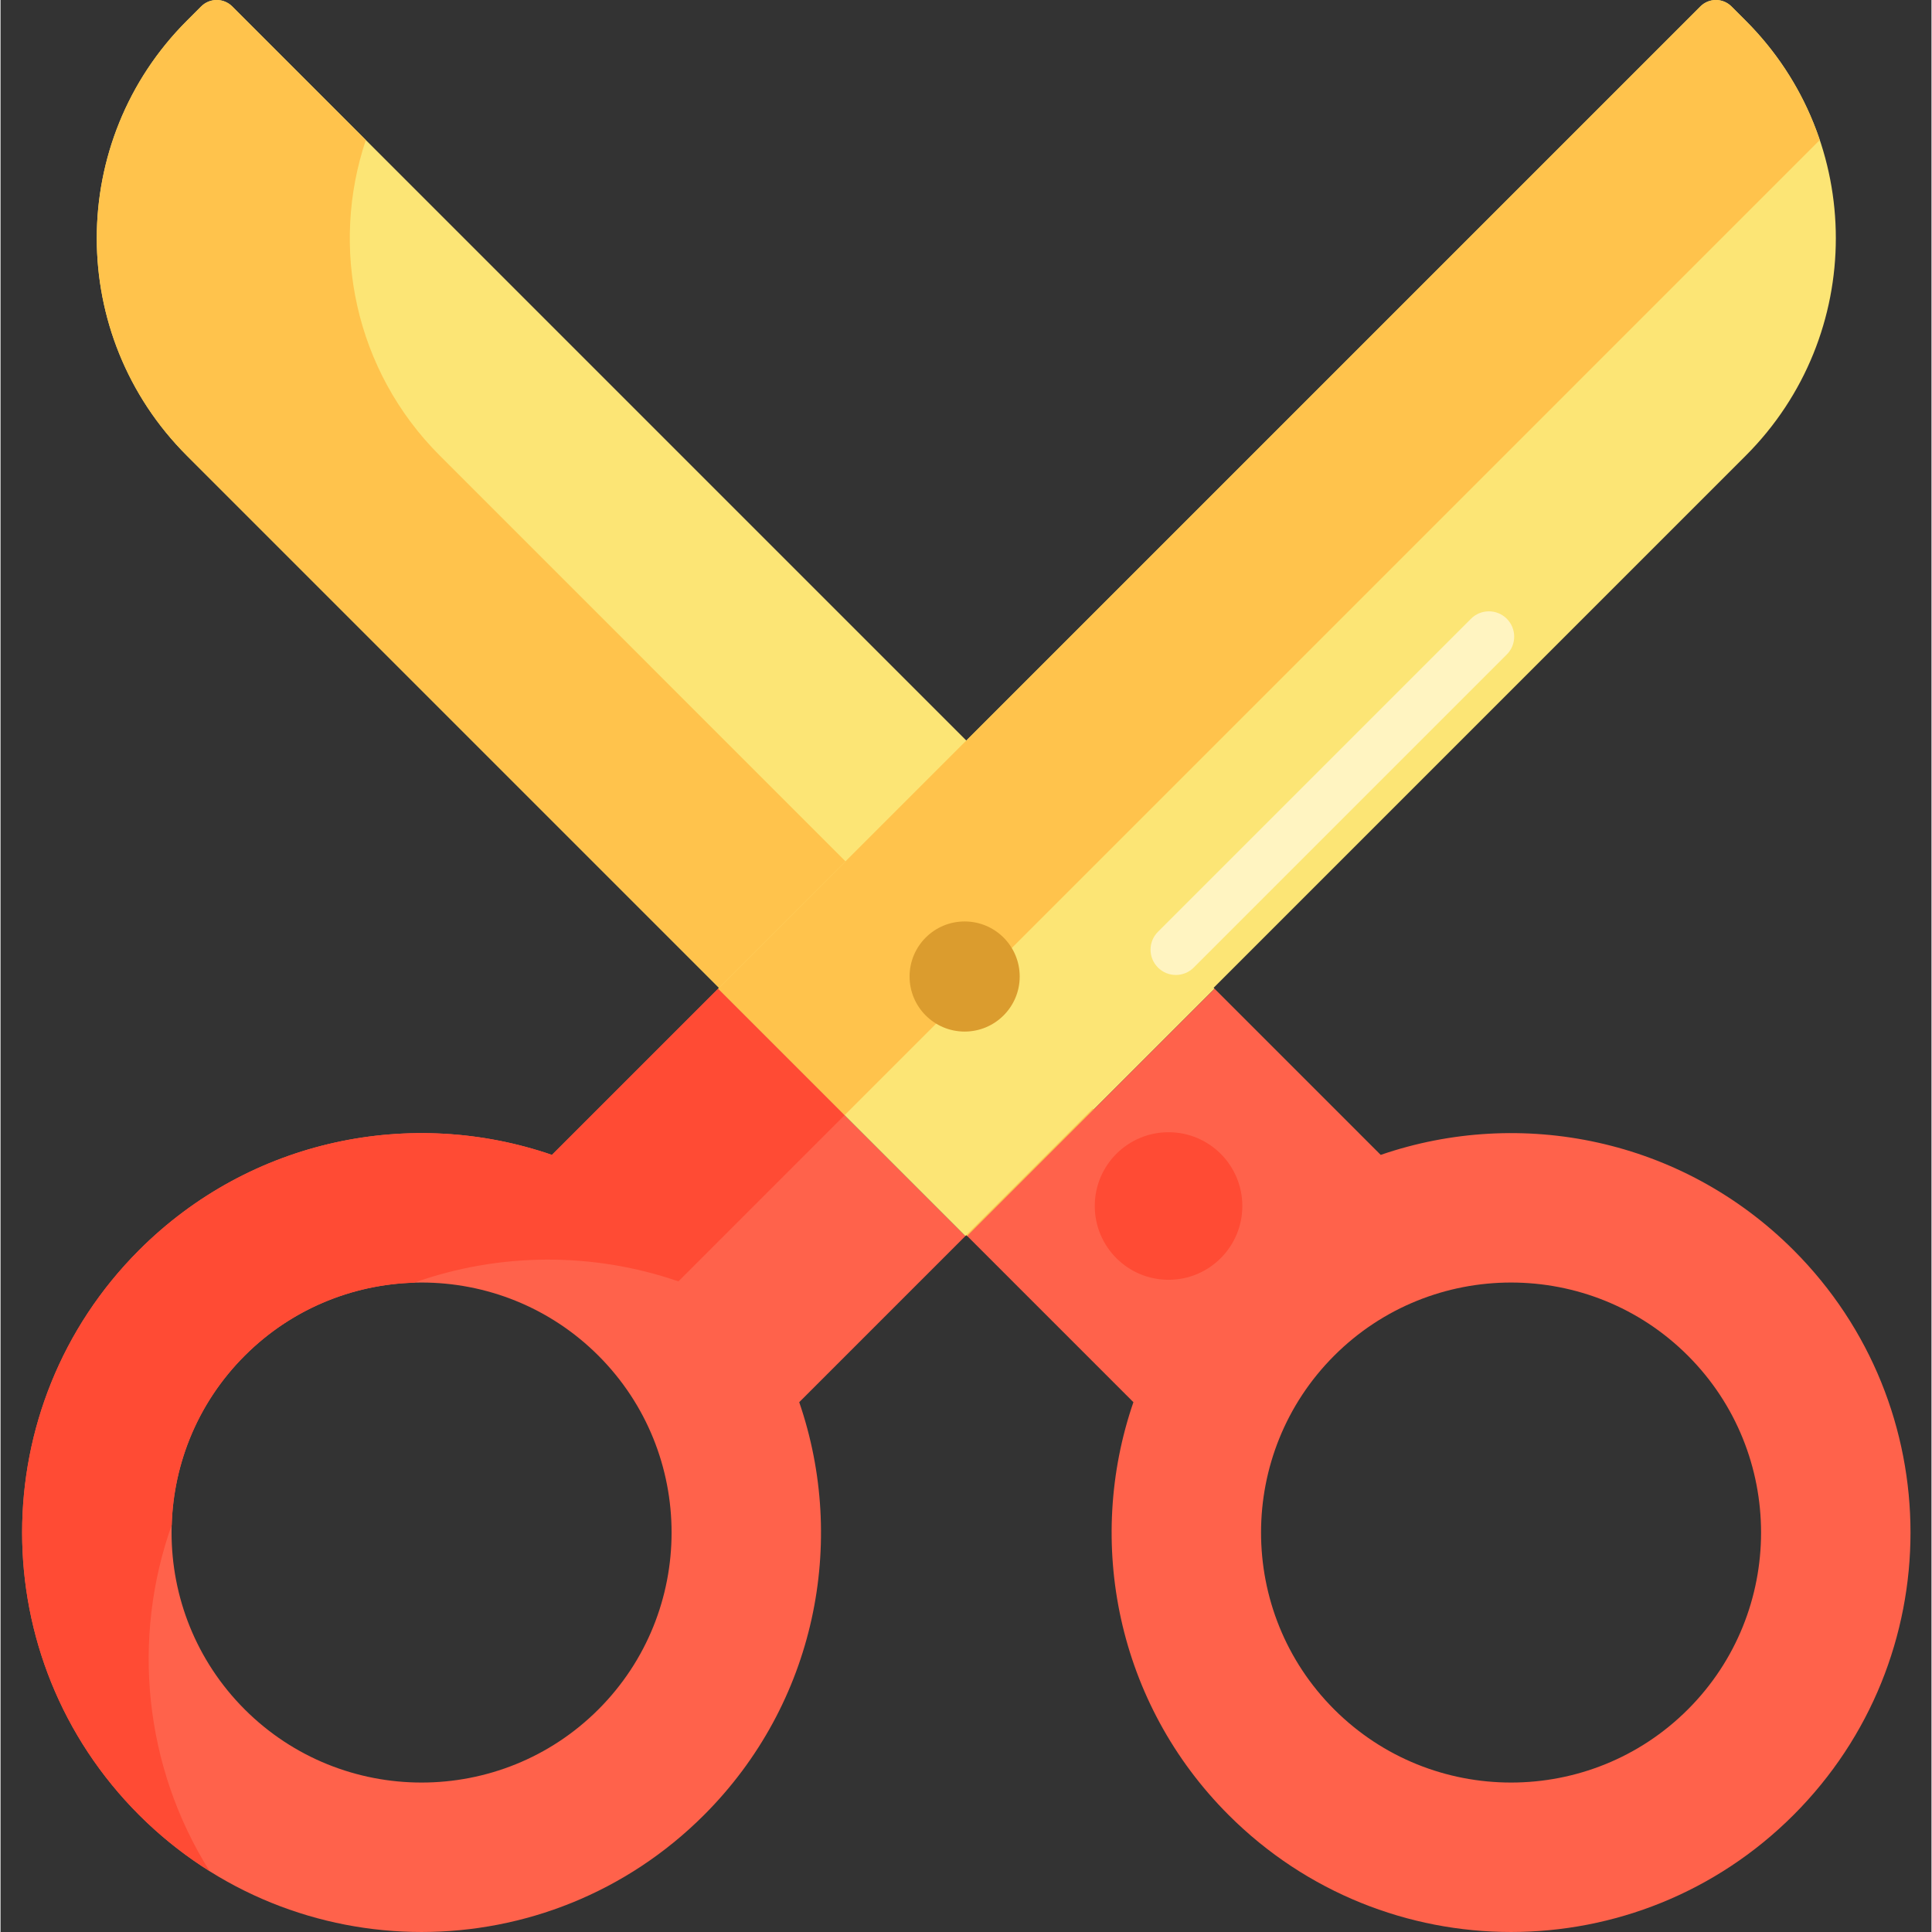 <svg height="458pt" viewBox="-5 0 458 458.247" width="458pt" xmlns="http://www.w3.org/2000/svg"><rect x="-5" y="0" width="458" height="458.247" fill="#333333" stroke="none"/><path d="m42.59 1.527-3.395 3.398c-28.484 28.48-28.484 74.66 0 103.145l185.102 185.102 58.652-58.652-232.988-232.992c-2.035-2.035-5.332-2.035-7.371 0zm0 0" fill="#fce575"/><path d="m99.195 108.07c-20.25-20.246-26.086-49.434-17.547-74.855l-31.688-31.688c-2.035-2.035-5.336-2.035-7.371 0l-3.395 3.398c-28.484 28.48-28.484 74.66 0 103.145l185.102 185.102 30-30zm0 0" fill="#ffc34c"/><path d="m420.277 296.508c-26.484-26.484-64.738-34.008-97.914-22.582l-39.41-39.41-58.656 58.656 39.41 39.41c-11.422 33.176-3.898 71.434 22.582 97.914 37 37 96.988 37 133.988 0 36.996-37 36.996-96.988 0-133.988zm-25.047 108.941c-23.133 23.133-60.77 23.133-83.902 0-23.129-23.129-23.129-60.766 0-83.898 23.133-23.133 60.77-23.133 83.902 0 23.133 23.133 23.133 60.77 0 83.898zm0 0" fill="#ff624b"/><path d="m223.852 293.172-58.652-58.656-39.41 39.41c-33.176-11.422-71.434-3.898-97.914 22.582-37 37-37 96.988 0 133.988s96.988 37 133.988 0c26.48-26.484 34.004-64.738 22.578-97.914zm-87.035 112.277c-23.133 23.133-60.77 23.133-83.902 0-23.129-23.129-23.129-60.766 0-83.898 23.133-23.133 60.77-23.133 83.902 0 23.133 23.133 23.133 60.77 0 83.898zm0 0" fill="#ff624b"/><path d="m405.555 1.527 3.398 3.398c28.48 28.48 28.48 74.66 0 103.145l-185.102 185.102-58.652-58.652 232.988-232.992c2.035-2.035 5.332-2.035 7.367 0zm0 0" fill="#fce575"/><path d="m408.953 4.926-3.398-3.398c-2.031-2.035-5.332-2.035-7.367 0l-232.992 232.988 30 30 231.305-231.301c-3.473-10.336-9.312-20.055-17.547-28.289zm0 0" fill="#ffc34c"/><path d="m236.738 231.617c0 7.211-5.848 13.059-13.062 13.059-7.211 0-13.059-5.848-13.059-13.059 0-7.215 5.848-13.059 13.059-13.059 7.215 0 13.062 5.844 13.062 13.059zm0 0" fill="#db9c2e"/><path d="m35.613 361.688c.441-14.582 6.199-29.031 17.305-40.137 11.109-11.109 25.562-16.867 40.148-17.305 20.238-7.195 42.426-7.309 62.723-.32l39.41-39.41-30-30-39.41 39.41c-33.176-11.426-71.434-3.902-97.914 22.578-37 37-37 96.988 0 133.988 5.16 5.16 10.777 9.574 16.703 13.293-15.547-24.773-18.547-55.164-8.965-82.098zm0 0" fill="#ff4b34"/><path d="m289.543 286.051c0 9.664-7.836 17.5-17.5 17.5-9.668 0-17.5-7.836-17.5-17.5 0-9.668 7.832-17.5 17.5-17.5 9.664 0 17.5 7.832 17.5 17.5zm0 0" fill="#ff4b34"/><path d="m273.773 231.25c-1.535 0-3.07-.586-4.242-1.758-2.344-2.34-2.344-6.141 0-8.484l74.25-74.25c2.344-2.344 6.141-2.344 8.484 0s2.344 6.145 0 8.484l-74.25 74.25c-1.172 1.172-2.707 1.758-4.242 1.758zm0 0" fill="#fff4c1"/></svg>